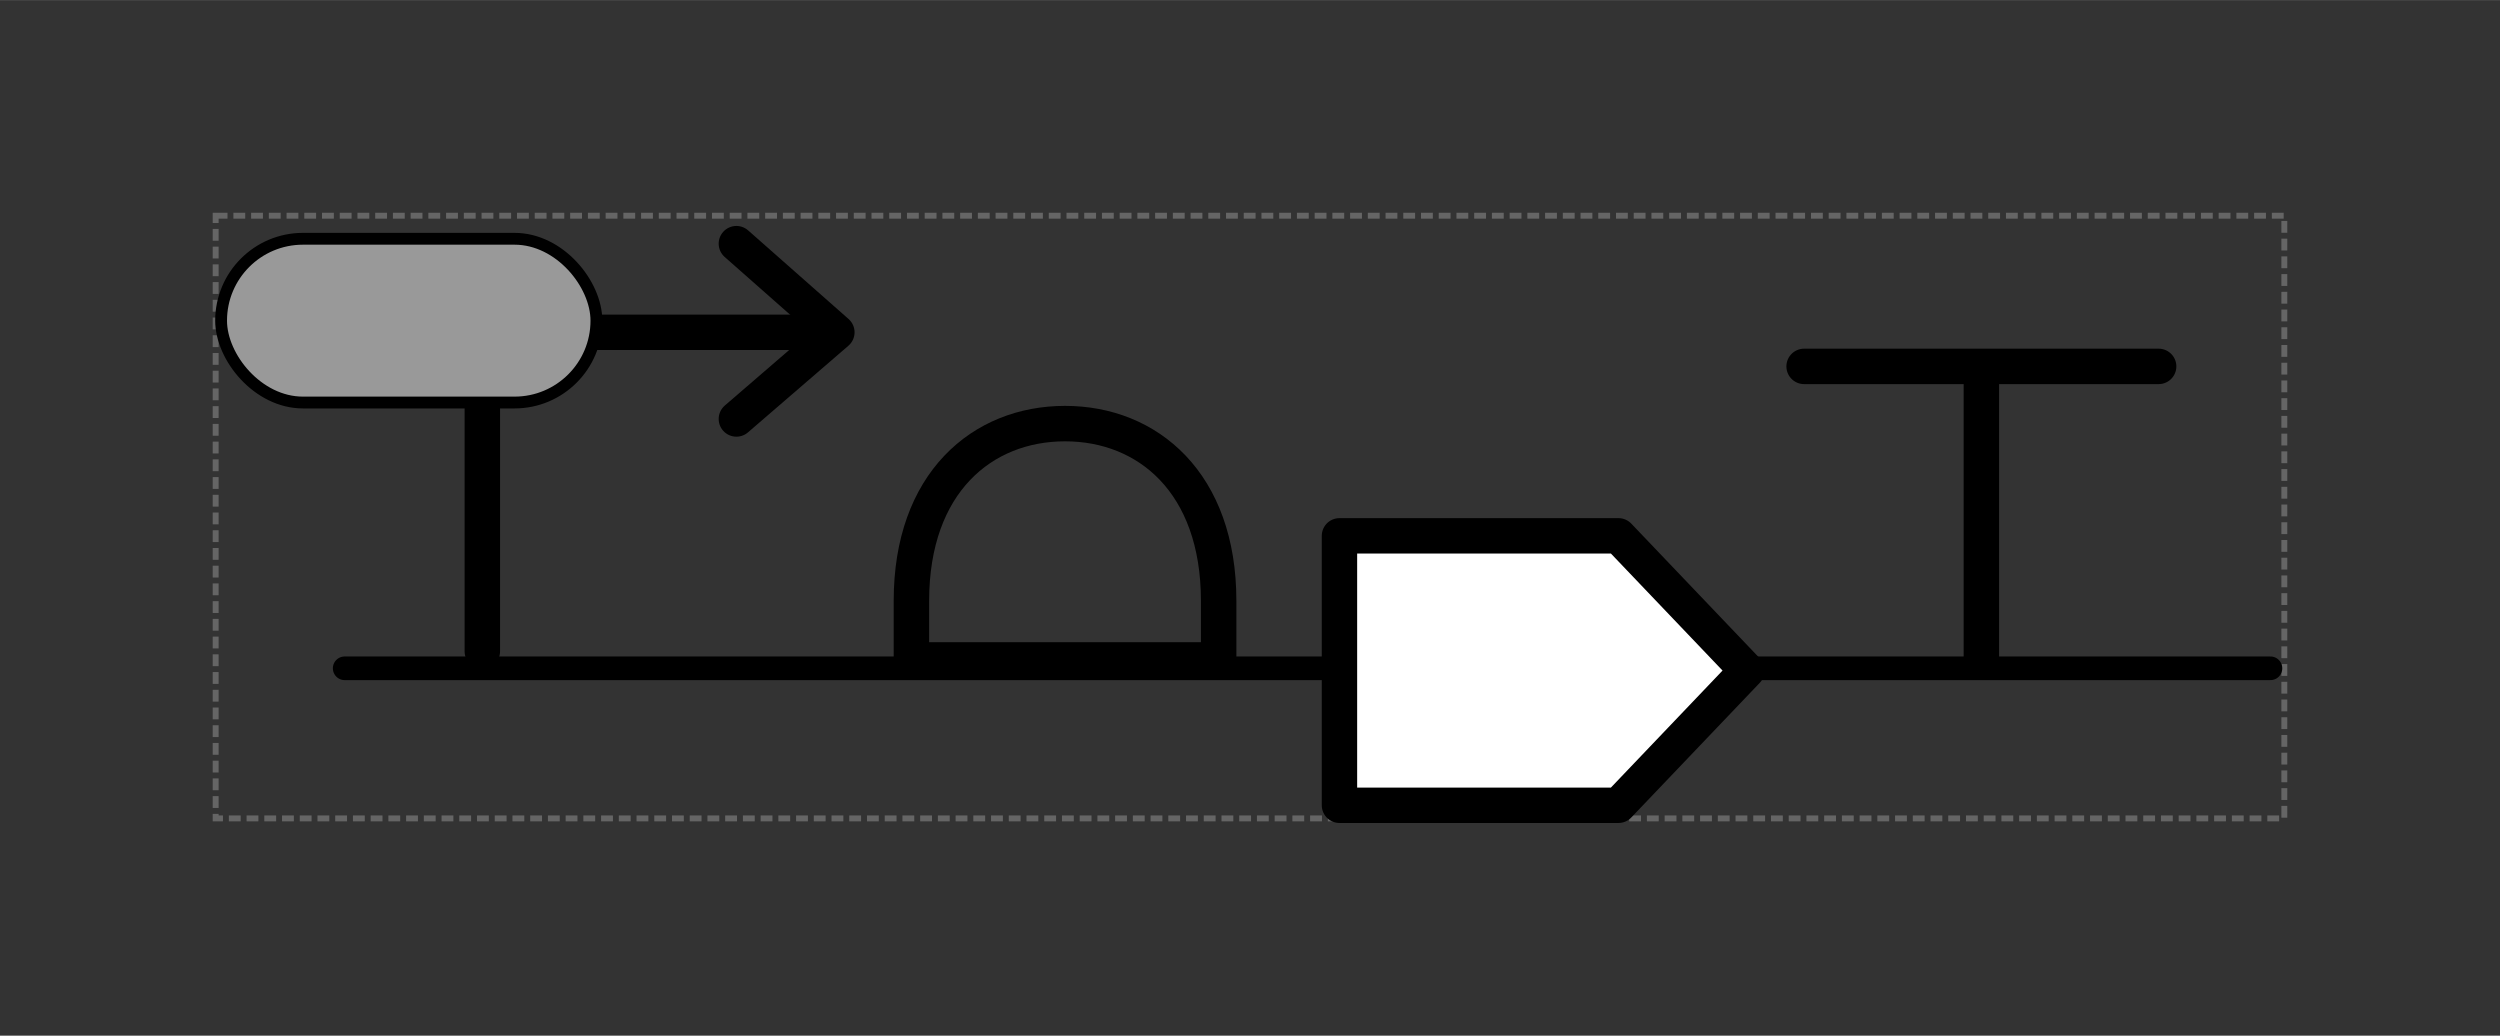 <?xml version="1.0" encoding="UTF-8" standalone="no"?>
<svg
   xmlns:dc="http://purl.org/dc/elements/1.1/"
   xmlns:cc="http://creativecommons.org/ns#"
   xmlns:rdf="http://www.w3.org/1999/02/22-rdf-syntax-ns#"
   xmlns:svg="http://www.w3.org/2000/svg"
   xmlns="http://www.w3.org/2000/svg"
   xmlns:sodipodi="http://sodipodi.sourceforge.net/DTD/sodipodi-0.dtd"
   xmlns:inkscape="http://www.inkscape.org/namespaces/inkscape"
   viewBox="0 0 211.557 87.64"
   version="1.1"
   xml:space="preserve"
   x="0px"
   y="0px"
   width="2.351in"
   height="0.974in"
   id="svg2"
   inkscape:version="0.91 r13725"
   sodipodi:docname="complex-pdna-specification.svg"
   inkscape:export-filename="complex-pp-specification.png"
   inkscape:export-xdpi="300"
   inkscape:export-ydpi="300"><rect x="0" y="0" width="211.557" height="87.64" fill="#333333" stroke="none"/><sodipodi:namedview
     pagecolor="#ffffff"
     bordercolor="#666666"
     borderopacity="1"
     objecttolerance="10"
     gridtolerance="10"
     guidetolerance="10"
     inkscape:pageopacity="0"
     inkscape:pageshadow="2"
     inkscape:window-width="1269"
     inkscape:window-height="942"
     id="namedview10"
     showgrid="false"
     units="in"
     inkscape:zoom="4.72"
     inkscape:cx="104.04326"
     inkscape:cy="39.270102"
     inkscape:window-x="0"
     inkscape:window-y="1"
     inkscape:window-maximized="0"
     inkscape:current-layer="svg2"
     fit-margin-top="0.2"
     fit-margin-left="0.2"
     fit-margin-right="0.2"
     fit-margin-bottom="0.2" /><defs
     id="defs4"><style
       type="text/css"
       id="style6"><![CDATA[
      path,circle,polygon {
        stroke:#000000;
        stroke-width: 3;
        stroke-linecap: round;
        stroke-linejoin: round;
        fill: none
      }]]></style><style
       id="style6-7"
       type="text/css"><![CDATA[
      path,circle,polygon {
        stroke:#000000;
        stroke-width: 3;
        stroke-linecap: round;
        stroke-linejoin: round;
        fill: none
      }]]></style><style
       id="style6-2"
       type="text/css"><![CDATA[
      path,circle {
        stroke:#000000;
        stroke-width: 3;
        stroke-linecap: round;
        stroke-linejoin: round;
        fill: none
      }]]></style><style
       id="style6-5"
       type="text/css"><![CDATA[
      path,circle {
        stroke:#000000;
        stroke-width: 3;
        stroke-linecap: round;
        stroke-linejoin: round;
        fill: none
      }]]></style><style
       id="style6-21"
       type="text/css"><![CDATA[
      path,circle {
        stroke:#000000;
        stroke-width: 3;
        stroke-linecap: round;
        stroke-linejoin: round;
        fill: none
      }]]></style><style
       id="style6-6"
       type="text/css"><![CDATA[
      path,circle {
        stroke:#000000;
        stroke-width: 3;
        stroke-linecap: round;
        stroke-linejoin: round;
        fill: none
      }]]></style></defs><g
     id="g4395"
     transform="translate(22.118,-20.004)"><rect
       y="38.254"
       x="-3.868"
       height="51.002"
       width="175.057"
       id="rect4159"
       style="opacity:0.5;fill:none;fill-opacity:1;stroke:#999999;stroke-width:0.5;stroke-miterlimit:4;stroke-dasharray:1, 0.5;stroke-dashoffset:0;stroke-opacity:1" /><path
       style="fill:none;stroke:#000000;stroke-width:3;stroke-linecap:round;stroke-linejoin:round"
       inkscape:connector-curvature="0"
       id="path8"
       d="m 40.198,40.621 8.5,7.5 -8.5,7.333" /><path
       style="fill:none;stroke:#000000;stroke-width:3;stroke-linecap:round;stroke-linejoin:round"
       inkscape:connector-curvature="0"
       id="path10"
       d="m 18.698,75.121 0,-27 29,0" /><path
       sodipodi:nodetypes="cc"
       inkscape:connector-curvature="0"
       id="path4182"
       d="m 7.049,76.554 162.965,0"
       style="opacity:1;fill:none;fill-opacity:1;stroke:#000000;stroke-width:2;stroke-linecap:round;stroke-linejoin:round;stroke-miterlimit:4;stroke-dasharray:none;stroke-dashoffset:0;stroke-opacity:1" /><path
       d="m 55.008,75.847 26,0 0,-5 c 0,-10 -6,-15 -13,-15 -7,0 -13,5 -13,15 z"
       id="path8-6"
       inkscape:connector-curvature="0"
       style="fill:none;stroke:#000000;stroke-width:3;stroke-linecap:round;stroke-linejoin:round" /><path
       d="m 91.231,88.146 23.611,0 10.876,-11.401 -10.876,-11.401 -23.611,0 z"
       id="path8-8"
       inkscape:connector-curvature="0"
       style="fill:#ffffff;stroke:#000000;stroke-width:2.995;stroke-linecap:round;stroke-linejoin:round"
       sodipodi:nodetypes="cccccc" /><g
       transform="translate(123.051,41.017)"
       id="g4391"><path
         d="m 22.5,34.989 0,-24"
         id="path8-0"
         inkscape:connector-curvature="0"
         style="fill:none;stroke:#000000;stroke-width:3;stroke-linecap:round;stroke-linejoin:round" /><path
         d="m 7.5,9.989 30,0"
         id="path10-9"
         inkscape:connector-curvature="0"
         style="fill:none;stroke:#000000;stroke-width:3;stroke-linecap:round;stroke-linejoin:round" /></g><rect
       ry="6.929"
       y="40.207"
       x="-3.408"
       height="13.857"
       width="31.76"
       id="rect4135"
       style="opacity:1;fill:#999999;fill-opacity:1;stroke:#000000;stroke-width:1;stroke-linecap:butt;stroke-linejoin:miter;stroke-miterlimit:4;stroke-dasharray:none;stroke-dashoffset:0;stroke-opacity:1" /></g></svg>